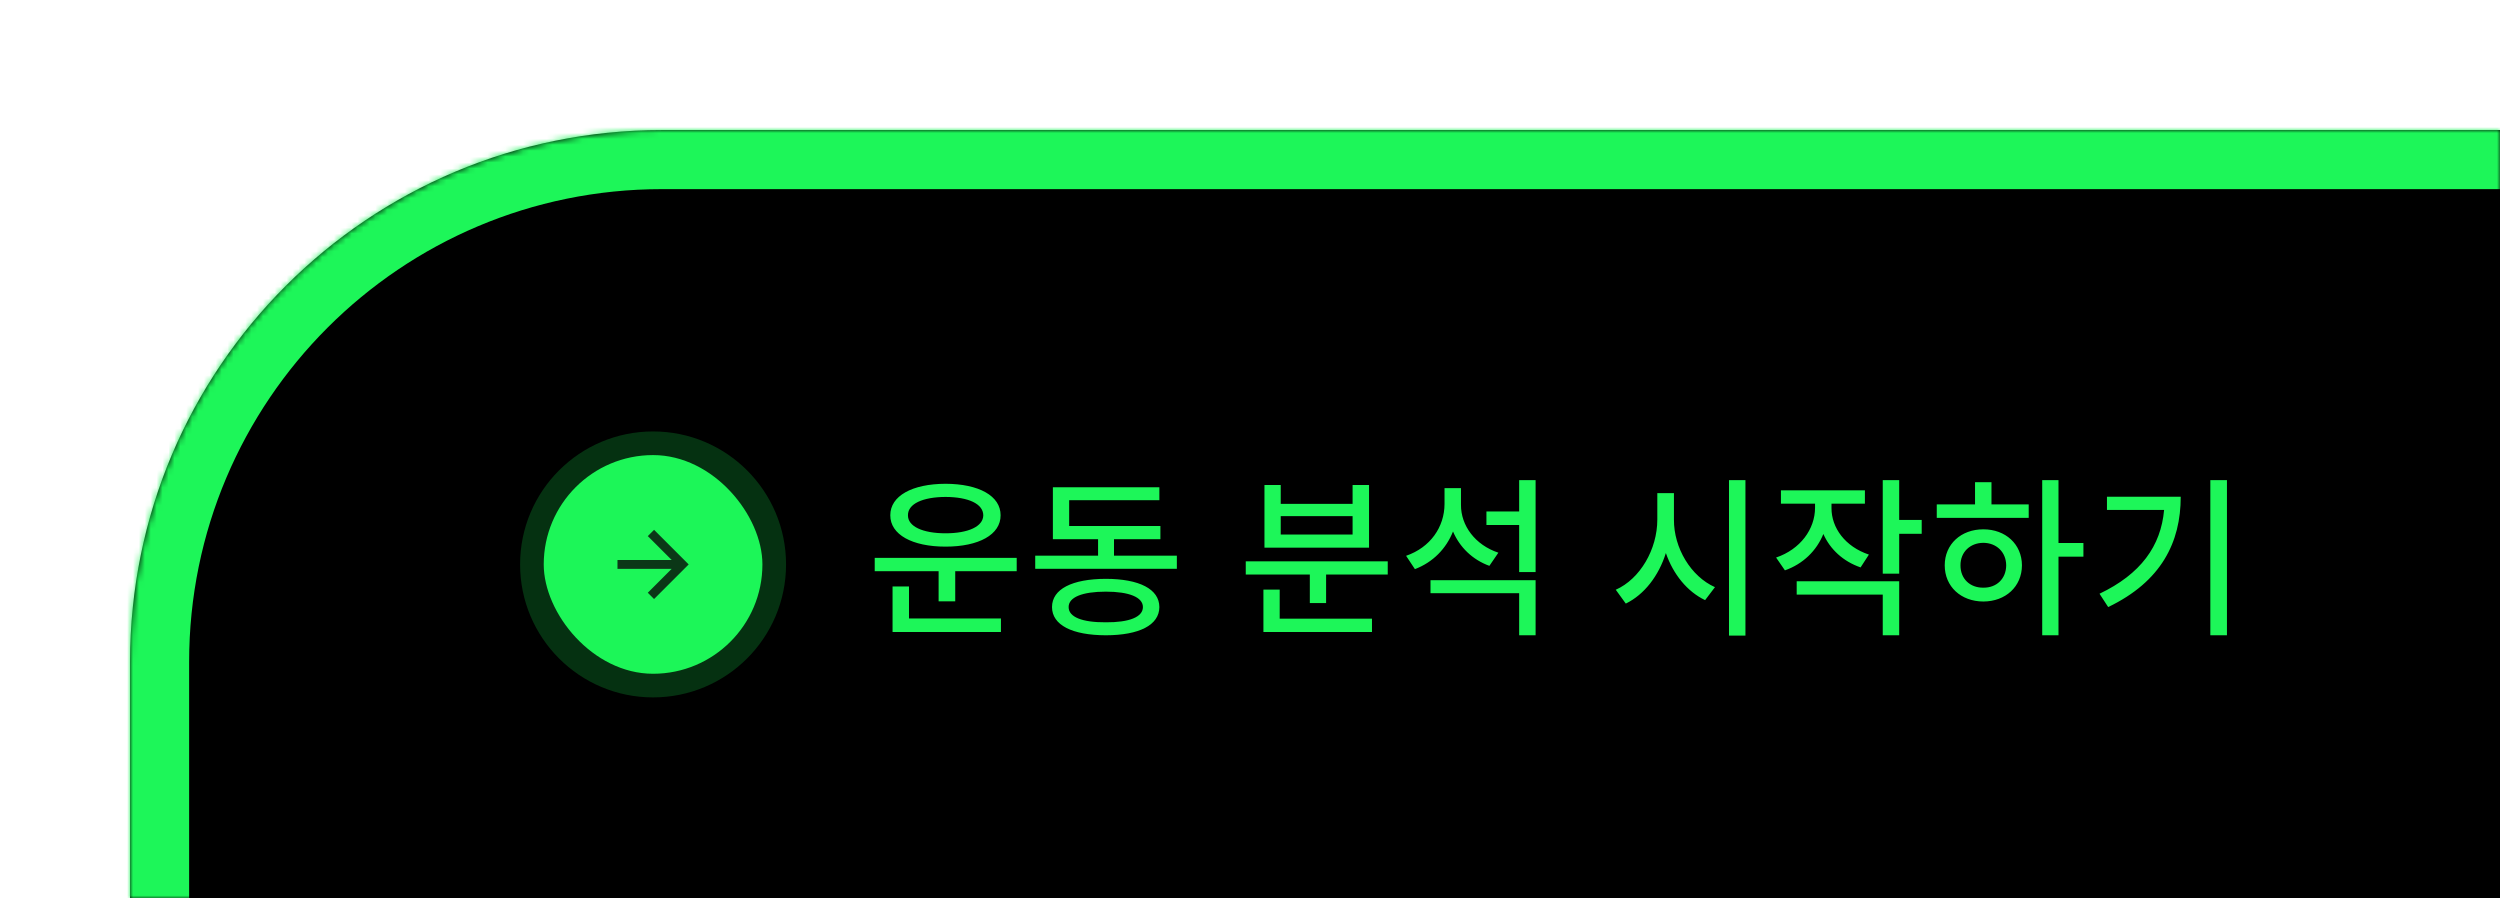 <svg width="423" height="152" viewBox="0 0 423 152" fill="none" xmlns="http://www.w3.org/2000/svg">
<g filter="url(#filter0_b_332_120)">
<path d="M0 152L0 89C0 39.847 39.847 0 89 0L423 0V152L0 152Z" fill="white" fill-opacity="0.1"/>
</g>
<g filter="url(#filter1_b_332_120)">
<mask id="path-2-inside-1_332_120" fill="white">
<path d="M22 152L22 112C22 62.294 62.294 22 112 22L423 22V152L22 152Z"/>
</mask>
<path d="M22 152L22 112C22 62.294 62.294 22 112 22L423 22V152L22 152Z" fill="black"/>
<path d="M12 152L12 112C12 56.772 56.772 12 112 12V32C67.817 32 32 67.817 32 112V152H12ZM423 22V152V22ZM423 152L22 152L423 152ZM12 112C12 56.772 56.772 12 112 12L423 12V32L112 32C67.817 32 32 67.817 32 112H12Z" fill="#1DF659" mask="url(#path-2-inside-1_332_120)"/>
</g>
<path d="M172.026 94.394H148.002V96.65H158.813V101.748H161.625V96.65H172.026V94.394ZM150.639 87.188C150.624 90.454 154.345 92.49 159.985 92.49C165.624 92.49 169.316 90.454 169.301 87.188C169.316 83.906 165.624 81.87 159.985 81.856C154.345 81.87 150.624 83.906 150.639 87.188ZM151.02 106.934H169.36V104.648H153.803V99.228H151.02V106.934ZM153.627 87.188C153.598 85.239 156.147 84.097 159.985 84.082C163.837 84.097 166.357 85.239 166.371 87.188C166.357 89.077 163.837 90.234 159.985 90.234C156.147 90.234 153.598 89.077 153.627 87.188ZM199.124 94.014H188.489V91.231H196.341V89.004H180.902V84.639H196.165V82.441H178.148V91.231H185.794V94.014H175.159V96.24H199.124V94.014ZM178.001 102.715C178.001 105.762 181.414 107.476 187.112 107.49C192.767 107.476 196.151 105.762 196.165 102.715C196.151 99.668 192.767 97.954 187.112 97.939C181.414 97.954 178.001 99.668 178.001 102.715ZM180.814 102.715C180.799 101.06 183.099 100.107 187.112 100.107C191.068 100.107 193.382 101.06 193.382 102.715C193.382 104.399 191.068 105.322 187.112 105.293C183.099 105.322 180.799 104.399 180.814 102.715ZM234.805 94.981H210.782V97.207H221.622V102.041H224.376V97.207H234.805V94.981ZM213.77 106.934H232.139V104.678H216.524V99.756H213.77V106.934ZM213.946 92.666H231.641V82.061H228.858V85.254H216.7V82.061H213.946V92.666ZM216.7 90.439V87.334H228.858V90.439H216.7ZM247.197 85.43V82.588H244.414V85.283C244.399 89.165 242.026 92.622 237.91 94.043L239.404 96.299C242.465 95.127 244.692 92.842 245.849 89.927C246.977 92.578 249.116 94.688 252.002 95.742L253.525 93.516C249.57 92.197 247.182 88.916 247.197 85.43ZM242.041 100.371H257.041V107.49H259.824V98.174H242.041V100.371ZM251.504 88.828H257.041V96.797H259.824V81.24H257.041V86.543H251.504V88.828ZM283.23 87.92V83.438H280.417V87.92C280.417 92.93 277.517 97.954 273.386 99.785L275.085 102.129C278.235 100.591 280.652 97.427 281.867 93.574C283.098 97.163 285.486 100.107 288.503 101.543L290.173 99.346C286.101 97.544 283.2 92.71 283.23 87.92ZM292.546 107.549H295.329V81.24H292.546V107.549ZM309.889 85.957V85.225H315.543V82.969H301.334V85.225H307.105V85.928C307.091 89.546 304.615 92.944 300.514 94.336L302.008 96.504C305.084 95.42 307.369 93.179 308.512 90.352C309.654 92.93 311.837 94.981 314.811 96.006L316.217 93.838C312.203 92.49 309.874 89.311 309.889 85.957ZM304 100.605H318.561V107.49H321.344V98.35H304V100.605ZM318.561 97.061H321.344V90.322H325.152V87.978H321.344V81.24H318.561V97.061ZM348.296 81.24H345.542V107.49H348.296V94.189H352.514V91.875H348.296V81.24ZM327.7 87.627H343.257V85.342H336.958V81.592H334.175V85.342H327.7V87.627ZM329.048 95.654C329.048 99.258 331.802 101.763 335.581 101.777C339.346 101.763 342.099 99.258 342.114 95.654C342.099 92.08 339.346 89.561 335.581 89.561C331.802 89.561 329.048 92.08 329.048 95.654ZM331.714 95.654C331.699 93.413 333.34 91.86 335.581 91.846C337.807 91.86 339.433 93.413 339.448 95.654C339.433 97.939 337.807 99.463 335.581 99.434C333.34 99.463 331.699 97.939 331.714 95.654ZM376.8 81.24H373.988V107.49H376.8V81.24ZM355.238 100.459L356.703 102.715C365.712 98.394 368.978 91.743 368.978 84.053H356.498V86.279H366.166C365.624 92.402 362.211 97.134 355.238 100.459Z" fill="#1DF659"/>
<rect x="92" y="77" width="37" height="37" rx="18.5" fill="#1DF659"/>
<g clip-path="url(#clip0_332_120)">
<path d="M113.641 94.747L109.603 90.709L110.667 89.644L116.524 95.5L110.667 101.356L109.603 100.291L113.641 96.253H104.477V94.747H113.641Z" fill="#080808"/>
</g>
<path d="M133 95.5C133 107.926 122.926 118 110.5 118C98.074 118 88 107.926 88 95.5C88 83.074 98.074 73 110.5 73C122.926 73 133 83.074 133 95.5Z" fill="#1DF659" fill-opacity="0.2"/>
<defs>
<filter id="filter0_b_332_120" x="-40" y="-40" width="503" height="232" filterUnits="userSpaceOnUse" color-interpolation-filters="sRGB">
<feFlood flood-opacity="0" result="BackgroundImageFix"/>
<feGaussianBlur in="BackgroundImageFix" stdDeviation="20"/>
<feComposite in2="SourceAlpha" operator="in" result="effect1_backgroundBlur_332_120"/>
<feBlend mode="normal" in="SourceGraphic" in2="effect1_backgroundBlur_332_120" result="shape"/>
</filter>
<filter id="filter1_b_332_120" x="-18" y="-18" width="481" height="210" filterUnits="userSpaceOnUse" color-interpolation-filters="sRGB">
<feFlood flood-opacity="0" result="BackgroundImageFix"/>
<feGaussianBlur in="BackgroundImageFix" stdDeviation="20"/>
<feComposite in2="SourceAlpha" operator="in" result="effect1_backgroundBlur_332_120"/>
<feBlend mode="normal" in="SourceGraphic" in2="effect1_backgroundBlur_332_120" result="shape"/>
</filter>
<clipPath id="clip0_332_120">
<rect width="18.07" height="18.07" fill="white" transform="translate(101.465 86.465)"/>
</clipPath>
</defs>
</svg>
